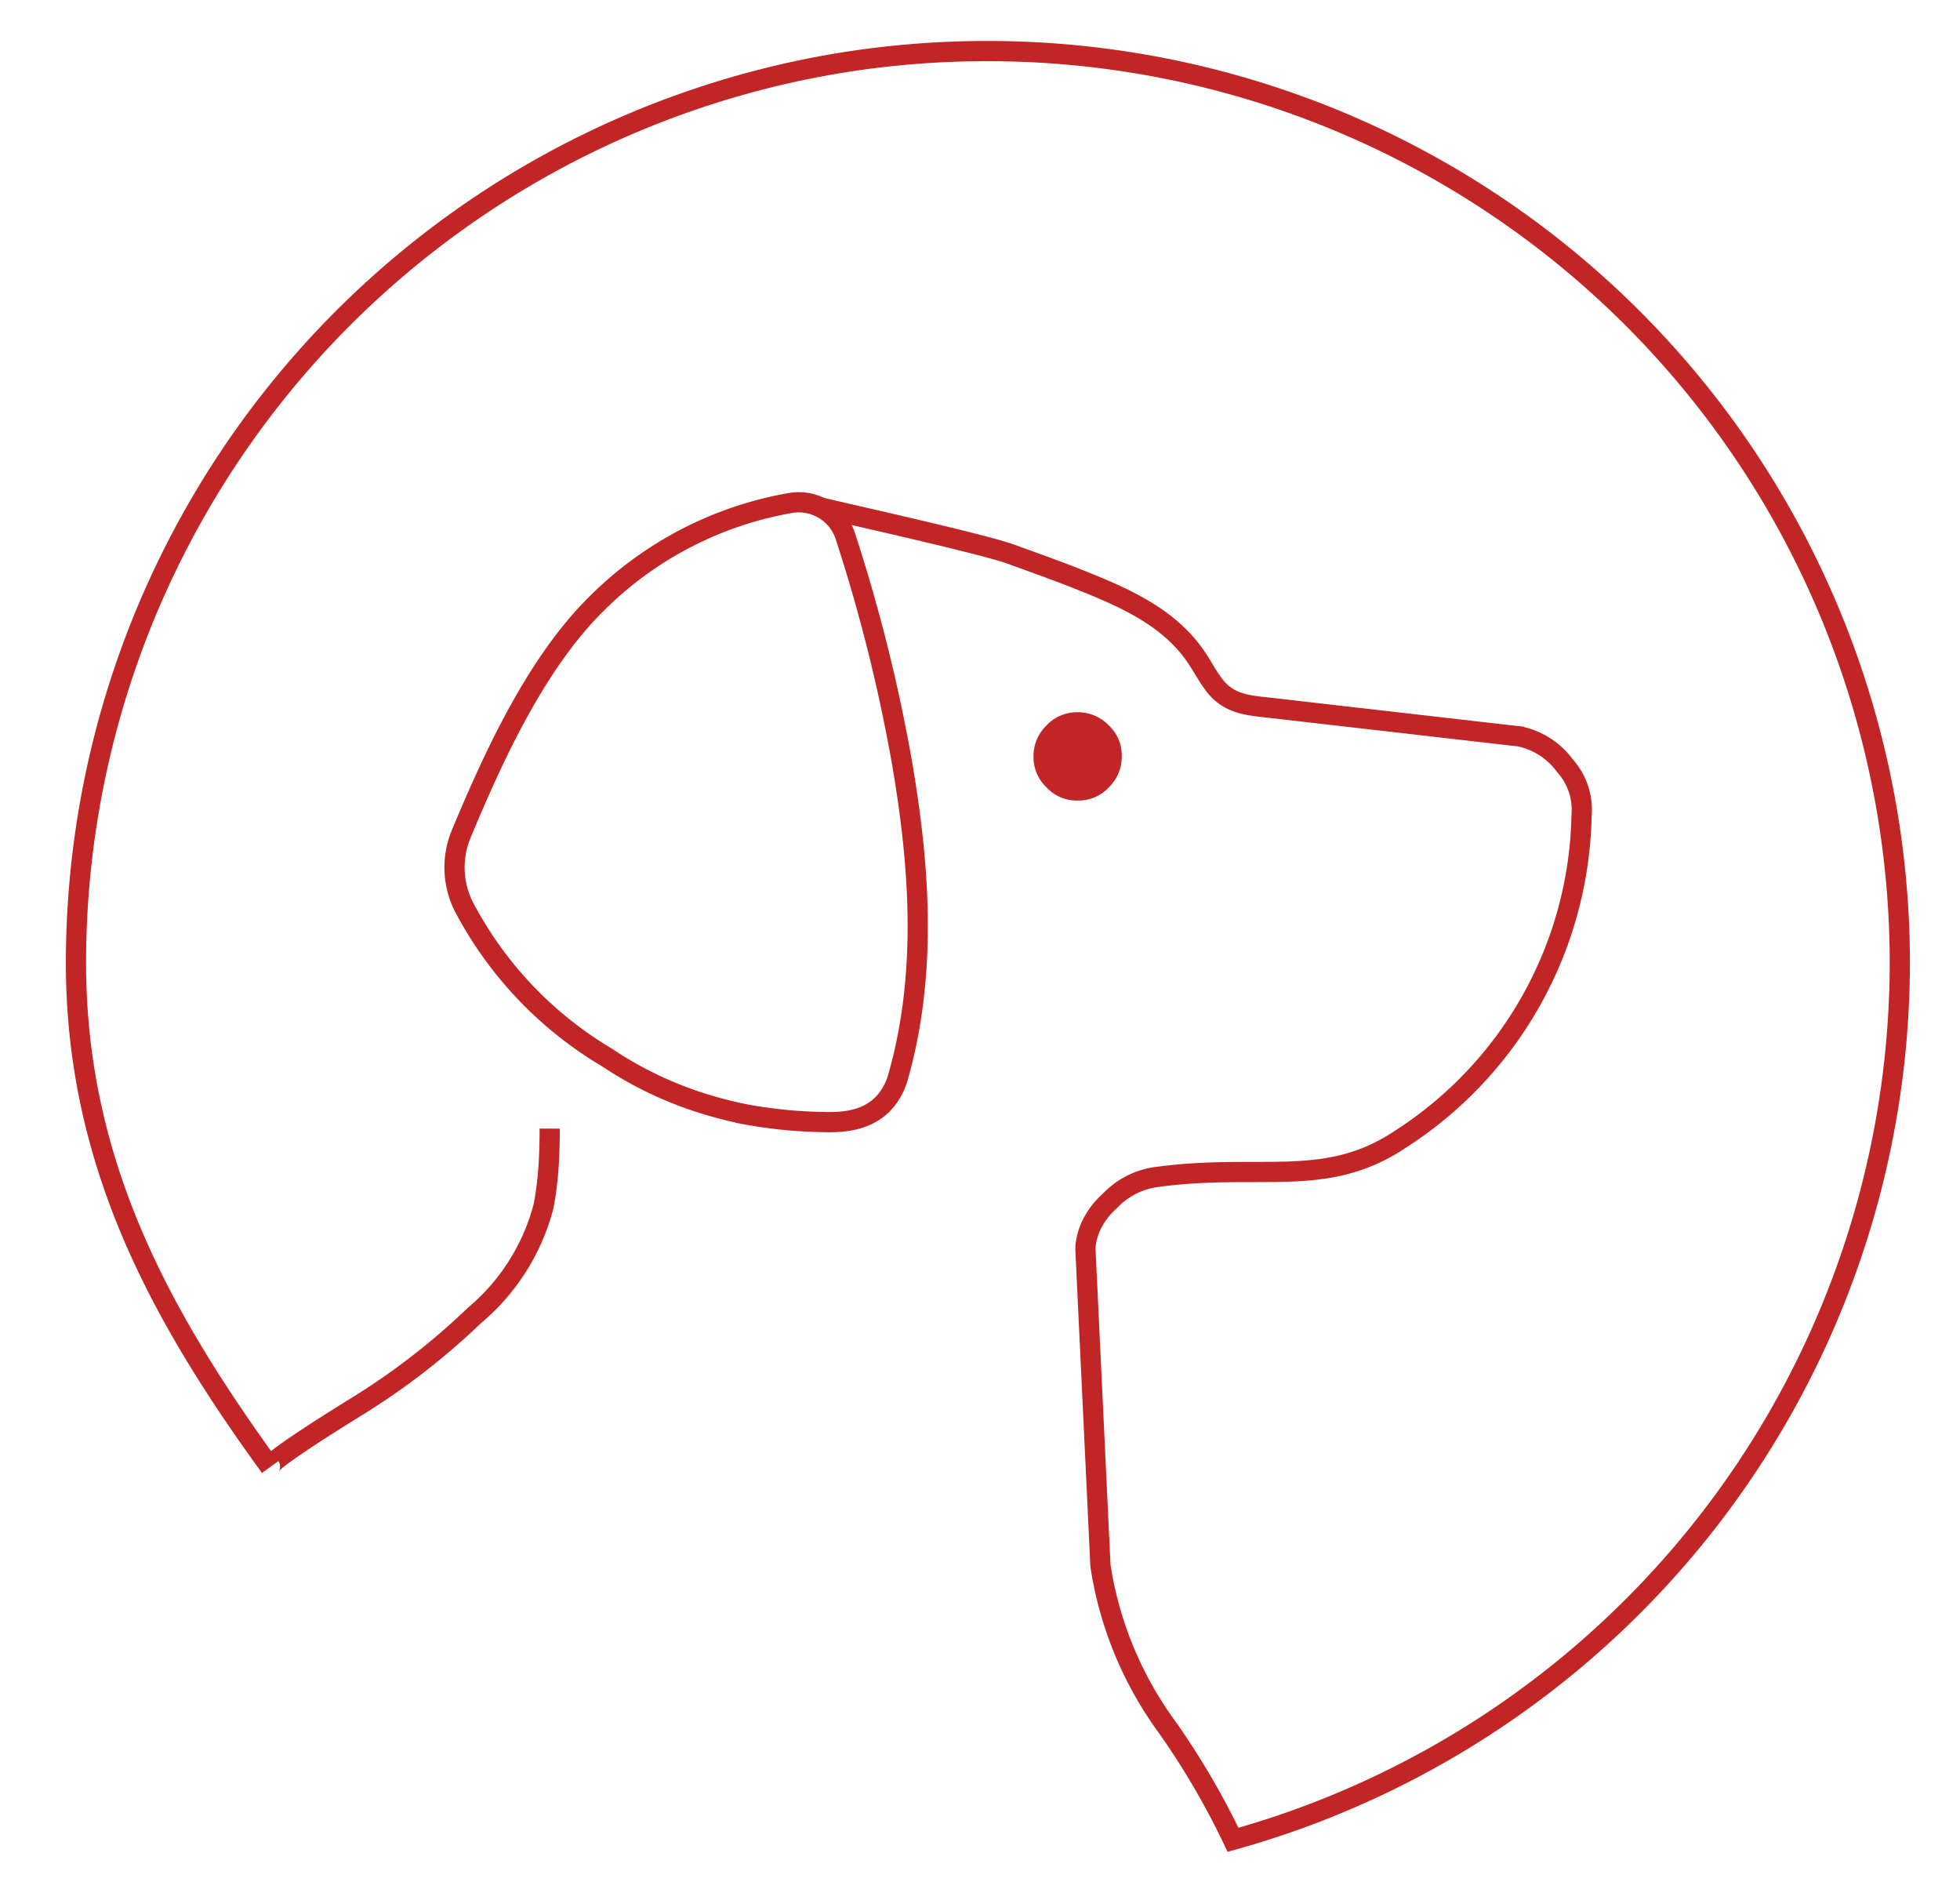 <?xml version="1.0"?>
<svg xmlns="http://www.w3.org/2000/svg" viewBox="0 0 97 94">
  <g transform="translate(-273 -246)">
    <path
      d="M326.332,285.609a2.026,2.026,0,0,0,1.539-.645,2.111,2.111,0,0,0,.645-1.539,2.023,2.023,0,0,0-.645-1.535,2.115,2.115,0,0,0-1.539-.648,2.057,2.057,0,0,0-1.535.648,2.091,2.091,0,0,0-.648,1.535,2.057,2.057,0,0,0,.648,1.539,2.017,2.017,0,0,0,1.535.645"
      fill="#c22525"
    />
    <path
      d="M317.676-311.331a81.97,81.97,0,0,0-2.844-11.426,2.424,2.424,0,0,0-2.676-1.637,17.919,17.919,0,0,0-9.605,4.961c-2.953,2.9-5.062,7.414-6.75,11.48a4.319,4.319,0,0,0,.141,3.512,18.853,18.853,0,0,0,7.082,7.48,18.491,18.491,0,0,0,5.227,2.422c.535.156,1.086.289,1.645.4a23.015,23.015,0,0,0,3.711.379c.949.027,2.715.074,3.582-1.582a3.384,3.384,0,0,0,.277-.723C319-301.506,318.383-307.081,317.676-311.331Zm0,0"
      transform="translate(0 595.276)"
      fill="none"
      stroke="#c22525"
      strokeMiterlimit="10"
      strokeWidth="6"
    />
    <path
      d="M313.578-324.174c1.414.34,8.094,1.82,9.469,2.324,1.09.4,2.184.781,3.262,1.211,2.23.887,4.57,1.867,5.938,3.949.289.438.531.9.852,1.32.742.961,1.711,1,2.84,1.125l3.559.41c2.516.285,5.027.578,7.539.863.379.043.762.09,1.141.129a3.729,3.729,0,0,1,2.273,1.457,3.258,3.258,0,0,1,.82,2.461,19.486,19.486,0,0,1-8.984,16.031c-3.691,2.461-6.922,1.152-12.066,1.859a3.886,3.886,0,0,0-2.312,1.2,3.726,3.726,0,0,0-.785.969,3.133,3.133,0,0,0-.406,1.3v.109l.742,15.645a18.156,18.156,0,0,0,3.316,8.016,38.047,38.047,0,0,1,3.246,5.555,45.1,45.1,0,0,0,33-43.469,45.143,45.143,0,0,0-45.141-45.039,45.459,45.459,0,0,0-6.883.52,45.14,45.14,0,0,0-38.238,44.594c0,9.918,4.2,17.492,9.609,24.949-.18-.246,3.793-2.684,4.133-2.9a34.678,34.678,0,0,0,5.977-4.6,10.516,10.516,0,0,0,3.418-5.395c.09-.453.152-.91.2-1.367.082-.824.105-1.656.109-2.484"
      transform="translate(0 595.276)"
      fill="none"
      stroke="#c22525"
      strokeLinecap="round"
      strokeLinejoin="round"
      strokeMiterlimit="10"
      strokeWidth="6"
    />
  </g>
</svg>